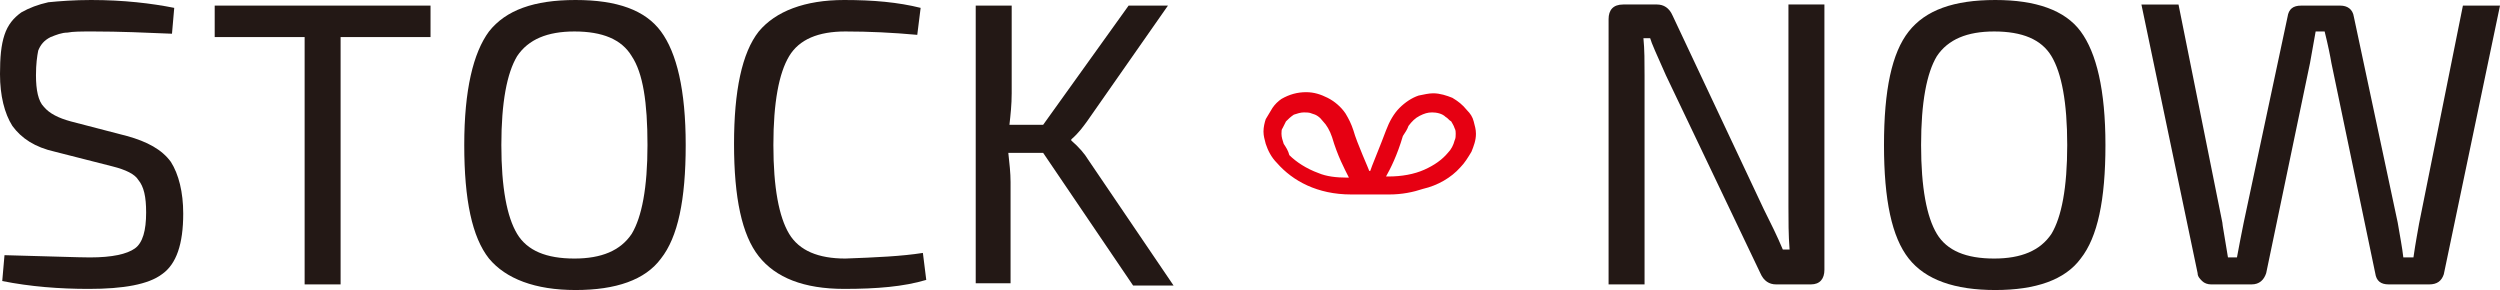 <?xml version="1.0" encoding="utf-8"?>
<!-- Generator: Adobe Illustrator 21.1.0, SVG Export Plug-In . SVG Version: 6.00 Build 0)  -->
<svg version="1.1" id="レイヤー_1" xmlns="http://www.w3.org/2000/svg" xmlns:xlink="http://www.w3.org/1999/xlink" x="0px"
	 y="0px" viewBox="0 0 222.4 25.8" style="enable-background:new 0 0 222.4 25.8;" xml:space="preserve">
<style type="text/css">
	.st0{fill:#231815;}
	.st1{fill:#E60012;}
</style>
<g>
	<path class="st0" d="M10,14.8l-5.1-1.3c-1.8-0.4-3-1.2-3.8-2.3C0.4,10.1,0,8.5,0,6.6C0,5.1,0.1,4,0.4,3.1c0.3-0.9,0.8-1.5,1.5-2
		c0.7-0.4,1.5-0.7,2.4-0.9C5.3,0.1,6.6,0,8.1,0c2.9,0,5.4,0.3,7.4,0.7l-0.2,2.3c-2.3-0.1-4.7-0.2-7-0.2c-1.1,0-1.8,0-2.3,0.1
		c-0.5,0-1,0.2-1.5,0.4C3.9,3.6,3.6,4,3.4,4.5C3.3,5,3.2,5.7,3.2,6.7c0,1.3,0.2,2.3,0.7,2.8c0.5,0.6,1.3,1,2.4,1.3l5,1.3
		c1.8,0.5,3.1,1.2,3.9,2.3c0.7,1.1,1.1,2.7,1.1,4.6c0,2.7-0.6,4.5-1.9,5.4c-1.2,0.9-3.4,1.3-6.5,1.3c-2.6,0-5.2-0.2-7.7-0.7l0.2-2.3
		c4,0.1,6.6,0.2,7.6,0.2c2,0,3.3-0.3,4-0.8s1-1.6,1-3.2c0-1.4-0.2-2.3-0.7-2.9C12,15.5,11.2,15.1,10,14.8z"/>
	<path class="st0" d="M38.3,3.3h-8v22h-3.2v-22h-8V0.5h19.2V3.3z"/>
	<path class="st0" d="M43.5,2.8C45,0.9,47.5,0,51.2,0s6.2,0.9,7.6,2.8c1.4,1.9,2.2,5.2,2.2,10.1s-0.7,8.2-2.2,10.1
		c-1.4,1.9-4,2.8-7.6,2.8S45,24.8,43.5,23c-1.5-1.9-2.2-5.2-2.2-10.1S42.1,4.7,43.5,2.8z M56.2,5c-0.9-1.5-2.6-2.2-5.1-2.2
		c-2.4,0-4.1,0.7-5.1,2.2c-0.9,1.5-1.4,4.1-1.4,7.9s0.5,6.4,1.4,7.9c0.9,1.5,2.6,2.2,5.1,2.2c2.4,0,4.1-0.7,5.1-2.2
		c0.9-1.5,1.4-4.1,1.4-7.9S57.2,6.5,56.2,5z"/>
	<path class="st0" d="M82.1,22.5l0.3,2.4c-2,0.6-4.4,0.8-7.3,0.8c-3.6,0-6.1-1-7.6-2.9c-1.5-1.9-2.2-5.2-2.2-10
		c0-4.7,0.7-8.1,2.2-10C69,1,71.6,0,75.1,0c2.6,0,4.8,0.2,6.8,0.7l-0.3,2.4c-2.2-0.2-4.3-0.3-6.4-0.3c-2.4,0-4.1,0.7-5,2.2
		c-0.9,1.5-1.4,4.1-1.4,7.9s0.5,6.4,1.4,7.9c0.9,1.5,2.6,2.2,5,2.2C77.9,22.9,80.2,22.8,82.1,22.5z"/>
	<path class="st0" d="M92.8,13.6h-3.1c0.1,0.9,0.2,1.8,0.2,2.6v9h-3.1V0.5H90v7.8c0,1-0.1,1.9-0.2,2.8h3l7.6-10.6h3.5l-7.2,10.3
		c-0.3,0.4-0.7,1-1.4,1.6v0.1c0.7,0.6,1.2,1.2,1.5,1.7l7.6,11.2h-3.6L92.8,13.6z"/>
	<path class="st0" d="M162.3,0.5V24c0,0.8-0.4,1.3-1.2,1.3h-3.1c-0.6,0-1.1-0.3-1.4-1l-8.4-17.6c-0.8-1.8-1.3-2.9-1.4-3.3h-0.6
		c0.1,1,0.1,2.1,0.1,3.3v18.6h-3.2V1.7c0-0.8,0.4-1.3,1.3-1.3h3c0.6,0,1.1,0.3,1.4,1l8.1,17.2c0.6,1.2,1.2,2.4,1.7,3.6h0.6
		c-0.1-1.3-0.1-2.6-0.1-3.8v-18H162.3z"/>
	<path class="st0" d="M169.8,2.8c1.5-1.9,4-2.8,7.7-2.8c3.6,0,6.2,0.9,7.6,2.8c1.4,1.9,2.2,5.2,2.2,10.1s-0.7,8.2-2.2,10.1
		c-1.4,1.9-4,2.8-7.6,2.8c-3.6,0-6.2-0.9-7.7-2.8c-1.5-1.9-2.2-5.2-2.2-10.1S168.3,4.7,169.8,2.8z M182.5,5
		c-0.9-1.5-2.6-2.2-5.1-2.2c-2.4,0-4.1,0.7-5.1,2.2c-0.9,1.5-1.4,4.1-1.4,7.9s0.5,6.4,1.4,7.9c0.9,1.5,2.6,2.2,5.1,2.2
		c2.4,0,4.1-0.7,5.1-2.2c0.9-1.5,1.4-4.1,1.4-7.9S183.4,6.5,182.5,5z"/>
	<path class="st0" d="M222.4,0.5l-5,23.9c-0.2,0.6-0.6,0.9-1.3,0.9h-3.6c-0.7,0-1.1-0.3-1.2-1l-3.9-18.7c-0.1-0.6-0.3-1.6-0.6-2.8
		h-0.8l-0.5,2.8l-3.9,18.7c-0.2,0.6-0.6,1-1.3,1h-3.6c-0.3,0-0.6-0.1-0.8-0.3c-0.2-0.2-0.4-0.4-0.4-0.7l-5-23.9h3.3l3.9,19.4
		c0,0.2,0.2,1.2,0.5,3.1h0.8c0.2-1.1,0.4-2.1,0.6-3.1l3.9-18.3c0.1-0.7,0.5-1,1.2-1h3.5c0.6,0,1.1,0.3,1.2,1l3.9,18.3
		c0.2,1.2,0.4,2.2,0.5,3.1h0.9c0.2-1.4,0.4-2.4,0.5-3l3.9-19.4H222.4z"/>
</g>
<path class="st1" d="M129.9,14.9c0.4-0.4,0.7-0.9,1-1.4c0.2-0.5,0.4-1,0.4-1.6c0-0.4-0.1-0.7-0.2-1.1c-0.1-0.4-0.3-0.7-0.6-1
	c-0.4-0.5-0.8-0.8-1.3-1.1c-0.5-0.2-1.1-0.4-1.7-0.4c-0.4,0-0.8,0.1-1.3,0.2c-0.6,0.2-1.2,0.6-1.7,1.1c-0.5,0.5-0.9,1.2-1.2,2
	c-0.4,1.1-1.4,3.5-1.4,3.6h-0.1c0-0.1-1.1-2.5-1.4-3.6c-0.2-0.6-0.4-1-0.7-1.5c-0.4-0.6-1-1.1-1.6-1.4c-0.6-0.3-1.2-0.5-1.9-0.5
	c-0.8,0-1.5,0.2-2.2,0.6c-0.3,0.2-0.6,0.5-0.8,0.8c-0.2,0.3-0.4,0.7-0.6,1c-0.1,0.3-0.2,0.7-0.2,1.1c0,0.4,0.1,0.7,0.2,1.1
	c0.2,0.6,0.5,1.2,1,1.7c0.7,0.8,1.6,1.5,2.7,2c1.1,0.5,2.4,0.8,3.9,0.8c0.8,0,1.7,0,1.7,0c0,0,0.9,0,1.7,0c1.1,0,2.1-0.2,3-0.5
	C127.9,16.5,129.1,15.8,129.9,14.9z M125.3,11.2c0.3-0.4,0.6-0.7,1-0.9c0.4-0.2,0.7-0.3,1.1-0.3c0.4,0,0.9,0.1,1.2,0.4
	c0.2,0.1,0.3,0.3,0.5,0.4c0.1,0.2,0.2,0.3,0.3,0.6c0.1,0.2,0.1,0.3,0.1,0.5c0,0.2,0,0.4-0.1,0.6c-0.1,0.4-0.3,0.8-0.6,1.1
	c-0.5,0.6-1.2,1.1-2.1,1.5c-0.9,0.4-2,0.6-3.2,0.6c-0.1,0-0.1,0-0.2,0c0.4-0.7,1-1.9,1.5-3.6C125,11.8,125.2,11.5,125.3,11.2z
	 M114.2,12.8c-0.1-0.3-0.2-0.6-0.2-0.9c0-0.2,0-0.4,0.1-0.5l0,0c0.1-0.2,0.2-0.4,0.3-0.6c0.2-0.2,0.4-0.4,0.7-0.6
	c0.3-0.1,0.6-0.2,0.9-0.2c0.2,0,0.5,0,0.7,0.1c0.4,0.1,0.7,0.3,1,0.7c0.3,0.3,0.6,0.8,0.8,1.4c0.5,1.7,1.1,2.8,1.5,3.6
	c-0.1,0-0.1,0-0.2,0c-0.9,0-1.8-0.1-2.5-0.4c-1.1-0.4-2-1-2.6-1.6C114.6,13.4,114.4,13.1,114.2,12.8z"/>
</svg>
